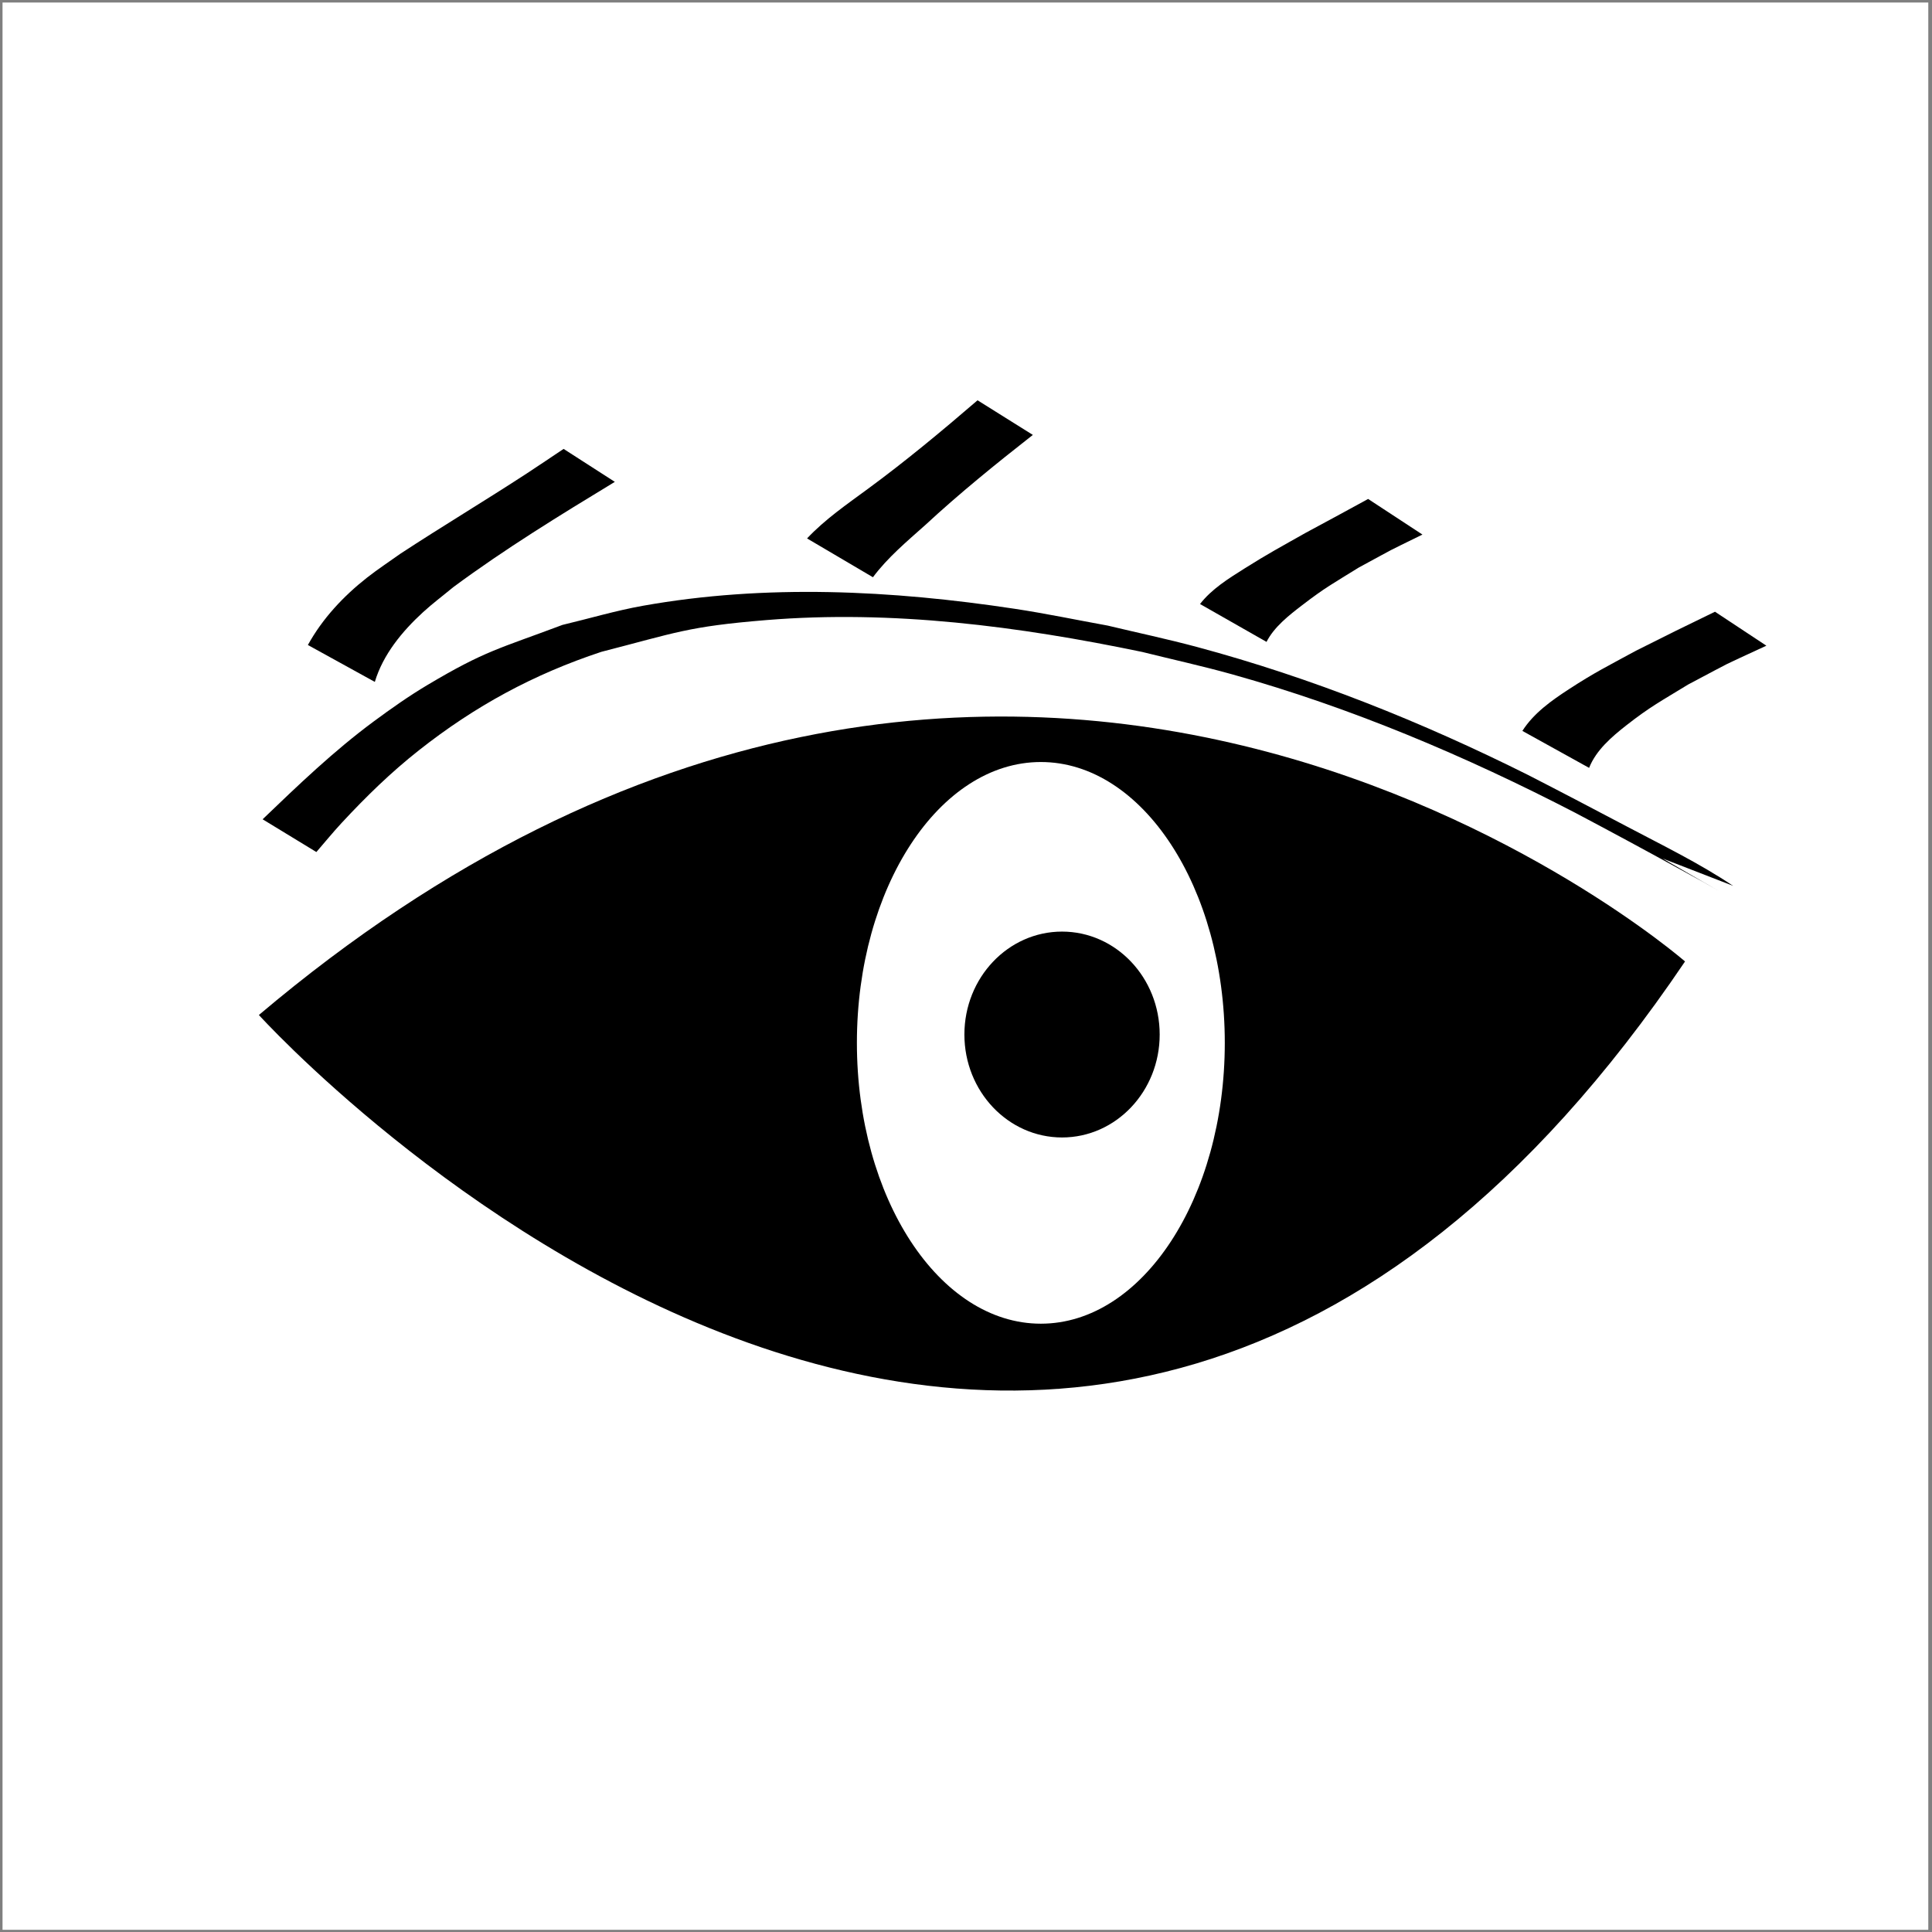 <?xml version="1.0" encoding="UTF-8" standalone="no"?>
<!-- Created with Inkscape (http://www.inkscape.org/) -->

<svg
   width="100mm"
   height="100mm"
   viewBox="0 0 100 100"
   version="1.1"
   id="svg1"
   inkscape:version="1.3.2 (091e20ef0f, 2023-11-25, custom)"
   sodipodi:docname="eye.svg"
   xmlns:inkscape="http://www.inkscape.org/namespaces/inkscape"
   xmlns:sodipodi="http://sodipodi.sourceforge.net/DTD/sodipodi-0.dtd"
   xmlns="http://www.w3.org/2000/svg"
   xmlns:svg="http://www.w3.org/2000/svg">
  <rect x="0" y="0" width="100" height="100" fill="#808080" stroke="none"/>
  <sodipodi:namedview
     id="namedview1"
     pagecolor="#ffffff"
     bordercolor="#000000"
     borderopacity="0.25"
     inkscape:showpageshadow="2"
     inkscape:pageopacity="0.0"
     inkscape:pagecheckerboard="0"
     inkscape:deskcolor="#d1d1d1"
     inkscape:document-units="mm"
     inkscape:zoom="2.025849"
     inkscape:cx="155.24355"
     inkscape:cy="192.01826"
     inkscape:window-width="1920"
     inkscape:window-height="1008"
     inkscape:window-x="0"
     inkscape:window-y="0"
     inkscape:window-maximized="1"
     inkscape:current-layer="layer1">
    <inkscape:page
       x="0"
       y="0"
       width="100"
       height="100"
       id="page1"
       margin="0 110.6 195.49 0"
       bleed="0" />
  </sodipodi:namedview>
  <defs
     id="defs1">
    <inkscape:path-effect
       effect="bspline"
       id="path-effect4"
       is_visible="true"
       lpeversion="1.3"
       weight="33.333"
       steps="2"
       helper_size="0"
       apply_no_weight="true"
       apply_with_weight="true"
       only_selected="false"
       uniform="false" />
  </defs>
  <g
     inkscape:groupmode="layer"
     id="layer1"
     inkscape:label="bg">
    <rect
       style="fill:#ffffff;stroke-width:0.297;paint-order:stroke fill markers"
       id="rect1"
       width="99.677"
       height="99.755"
       x="0.131"
       y="0.131" />
  </g>
  <g
     inkscape:groupmode="layer"
     id="layer2"
     inkscape:label="iris">
    <path
       style="fill:#000000;stroke-width:0.519;stroke-dasharray:none;paint-order:markers fill stroke"
       d="M 13.4,52.536 C 52.491,19.475 87.217,49.765 87.217,49.765 54.578,98.07 13.4,52.536 13.4,52.536 Z"
       id="path1" />
    <ellipse
       style="fill:#ffffff;fill-opacity:1;stroke-width:0.339;stroke-dasharray:none;paint-order:markers fill stroke"
       id="path2"
       cx="53.874"
       cy="53.978"
       rx="9.521"
       ry="14.536" />
    <ellipse
       style="fill:#000000;fill-opacity:1;stroke-width:0.323;stroke-dasharray:none;paint-order:markers fill stroke"
       id="path3"
       cx="54.971"
       cy="53.547"
       rx="5.054"
       ry="5.328" />
  </g>
  <g
     inkscape:groupmode="layer"
     id="layer4"
     inkscape:label="Eyelash">
    <path
       style="fill:#000000;fill-opacity:1;stroke-width:0.297;stroke-dasharray:none;paint-order:stroke fill markers"
       id="path5"
       d="M 89.707,45.852 C 87.953,44.678 86.073,43.765 84.217,42.785 82.514,41.887 80.811,40.993 79.098,40.115 73.609,37.371 67.882,35.079 61.95,33.486 c -1.529,-0.41 -3.078,-0.737 -4.618,-1.106 -1.604,-0.29 -3.199,-0.626 -4.811,-0.869 -6.355,-0.961 -12.887,-1.291 -19.246,-0.156 -1.404,0.25 -2.774,0.66 -4.162,0.99 -3.306,1.243 -3.99,1.327 -6.975,3.102 -0.967,0.575 -1.889,1.225 -2.794,1.894 -2.058,1.522 -3.909,3.296 -5.751,5.065 0,0 2.782,1.695 2.782,1.695 v 0 c 0.437,-0.504 0.858,-1.022 1.312,-1.511 1.257,-1.354 2.543,-2.61 3.998,-3.757 2.903,-2.289 5.928,-3.933 9.446,-5.096 3.858,-0.989 4.447,-1.307 8.522,-1.641 6.532,-0.534 13.08,0.32 19.466,1.648 1.557,0.388 3.125,0.731 4.671,1.163 6.159,1.723 12.075,4.228 17.747,7.164 1.826,0.966 3.643,1.945 5.452,2.942 0.372,0.205 0.747,0.406 1.119,0.613 0.267,0.149 1.06,0.606 0.796,0.453 -0.947,-0.549 -1.897,-1.095 -2.846,-1.642 z" />
    <path
       style="fill:#000000;fill-opacity:1;stroke-width:0.297;stroke-dasharray:none;paint-order:stroke fill markers"
       id="path14"
       d="m 82.252,39.745 c 0.361,-0.917 1.173,-1.611 1.927,-2.202 1.243,-0.973 1.798,-1.253 3.195,-2.11 2.694,-1.421 1.342,-0.752 4.053,-2.012 0,0 -2.66,-1.758 -2.66,-1.758 v 0 c -2.689,1.311 -1.326,0.638 -4.089,2.018 -1.438,0.783 -2.138,1.123 -3.469,1.991 -0.901,0.587 -1.824,1.238 -2.411,2.16 z" />
    <path
       style="fill:#000000;fill-opacity:1;stroke-width:0.297;stroke-dasharray:none;paint-order:stroke fill markers"
       id="path15"
       d="m 65.555,33.224 c 0.392,-0.775 1.165,-1.378 1.835,-1.892 1.223,-0.939 1.579,-1.11 2.939,-1.956 2.233,-1.208 1.133,-0.641 3.296,-1.707 0,0 -2.811,-1.843 -2.811,-1.843 v 0 c -2.092,1.14 -1.01,0.553 -3.247,1.761 -1.276,0.721 -1.958,1.085 -3.171,1.85 -0.817,0.516 -1.683,1.052 -2.283,1.827 z" />
    <path
       style="fill:#000000;fill-opacity:1;stroke-width:0.297;stroke-dasharray:none;paint-order:stroke fill markers"
       id="path16"
       d="m 45.183,29.878 c 0.763,-1.023 1.761,-1.856 2.708,-2.701 1.778,-1.647 3.662,-3.171 5.569,-4.666 0,0 -2.862,-1.792 -2.862,-1.792 v 0 c -1.846,1.589 -3.72,3.148 -5.684,4.59 -1.086,0.8 -2.212,1.572 -3.141,2.56 z" />
    <path
       style="fill:#000000;fill-opacity:1;stroke-width:0.297;stroke-dasharray:none;paint-order:stroke fill markers"
       id="path17"
       d="m 19.401,35.295 c 0.425,-1.42 1.422,-2.625 2.499,-3.611 0.499,-0.457 1.042,-0.862 1.563,-1.294 2.676,-1.981 5.517,-3.723 8.361,-5.449 0,0 -2.652,-1.706 -2.652,-1.706 v 0 c -0.634,0.423 -1.265,0.852 -1.903,1.269 -2.165,1.413 -4.384,2.74 -6.546,4.157 -0.575,0.412 -1.168,0.799 -1.724,1.236 -1.228,0.965 -2.307,2.118 -3.063,3.488 z" />
  </g>
</svg>
